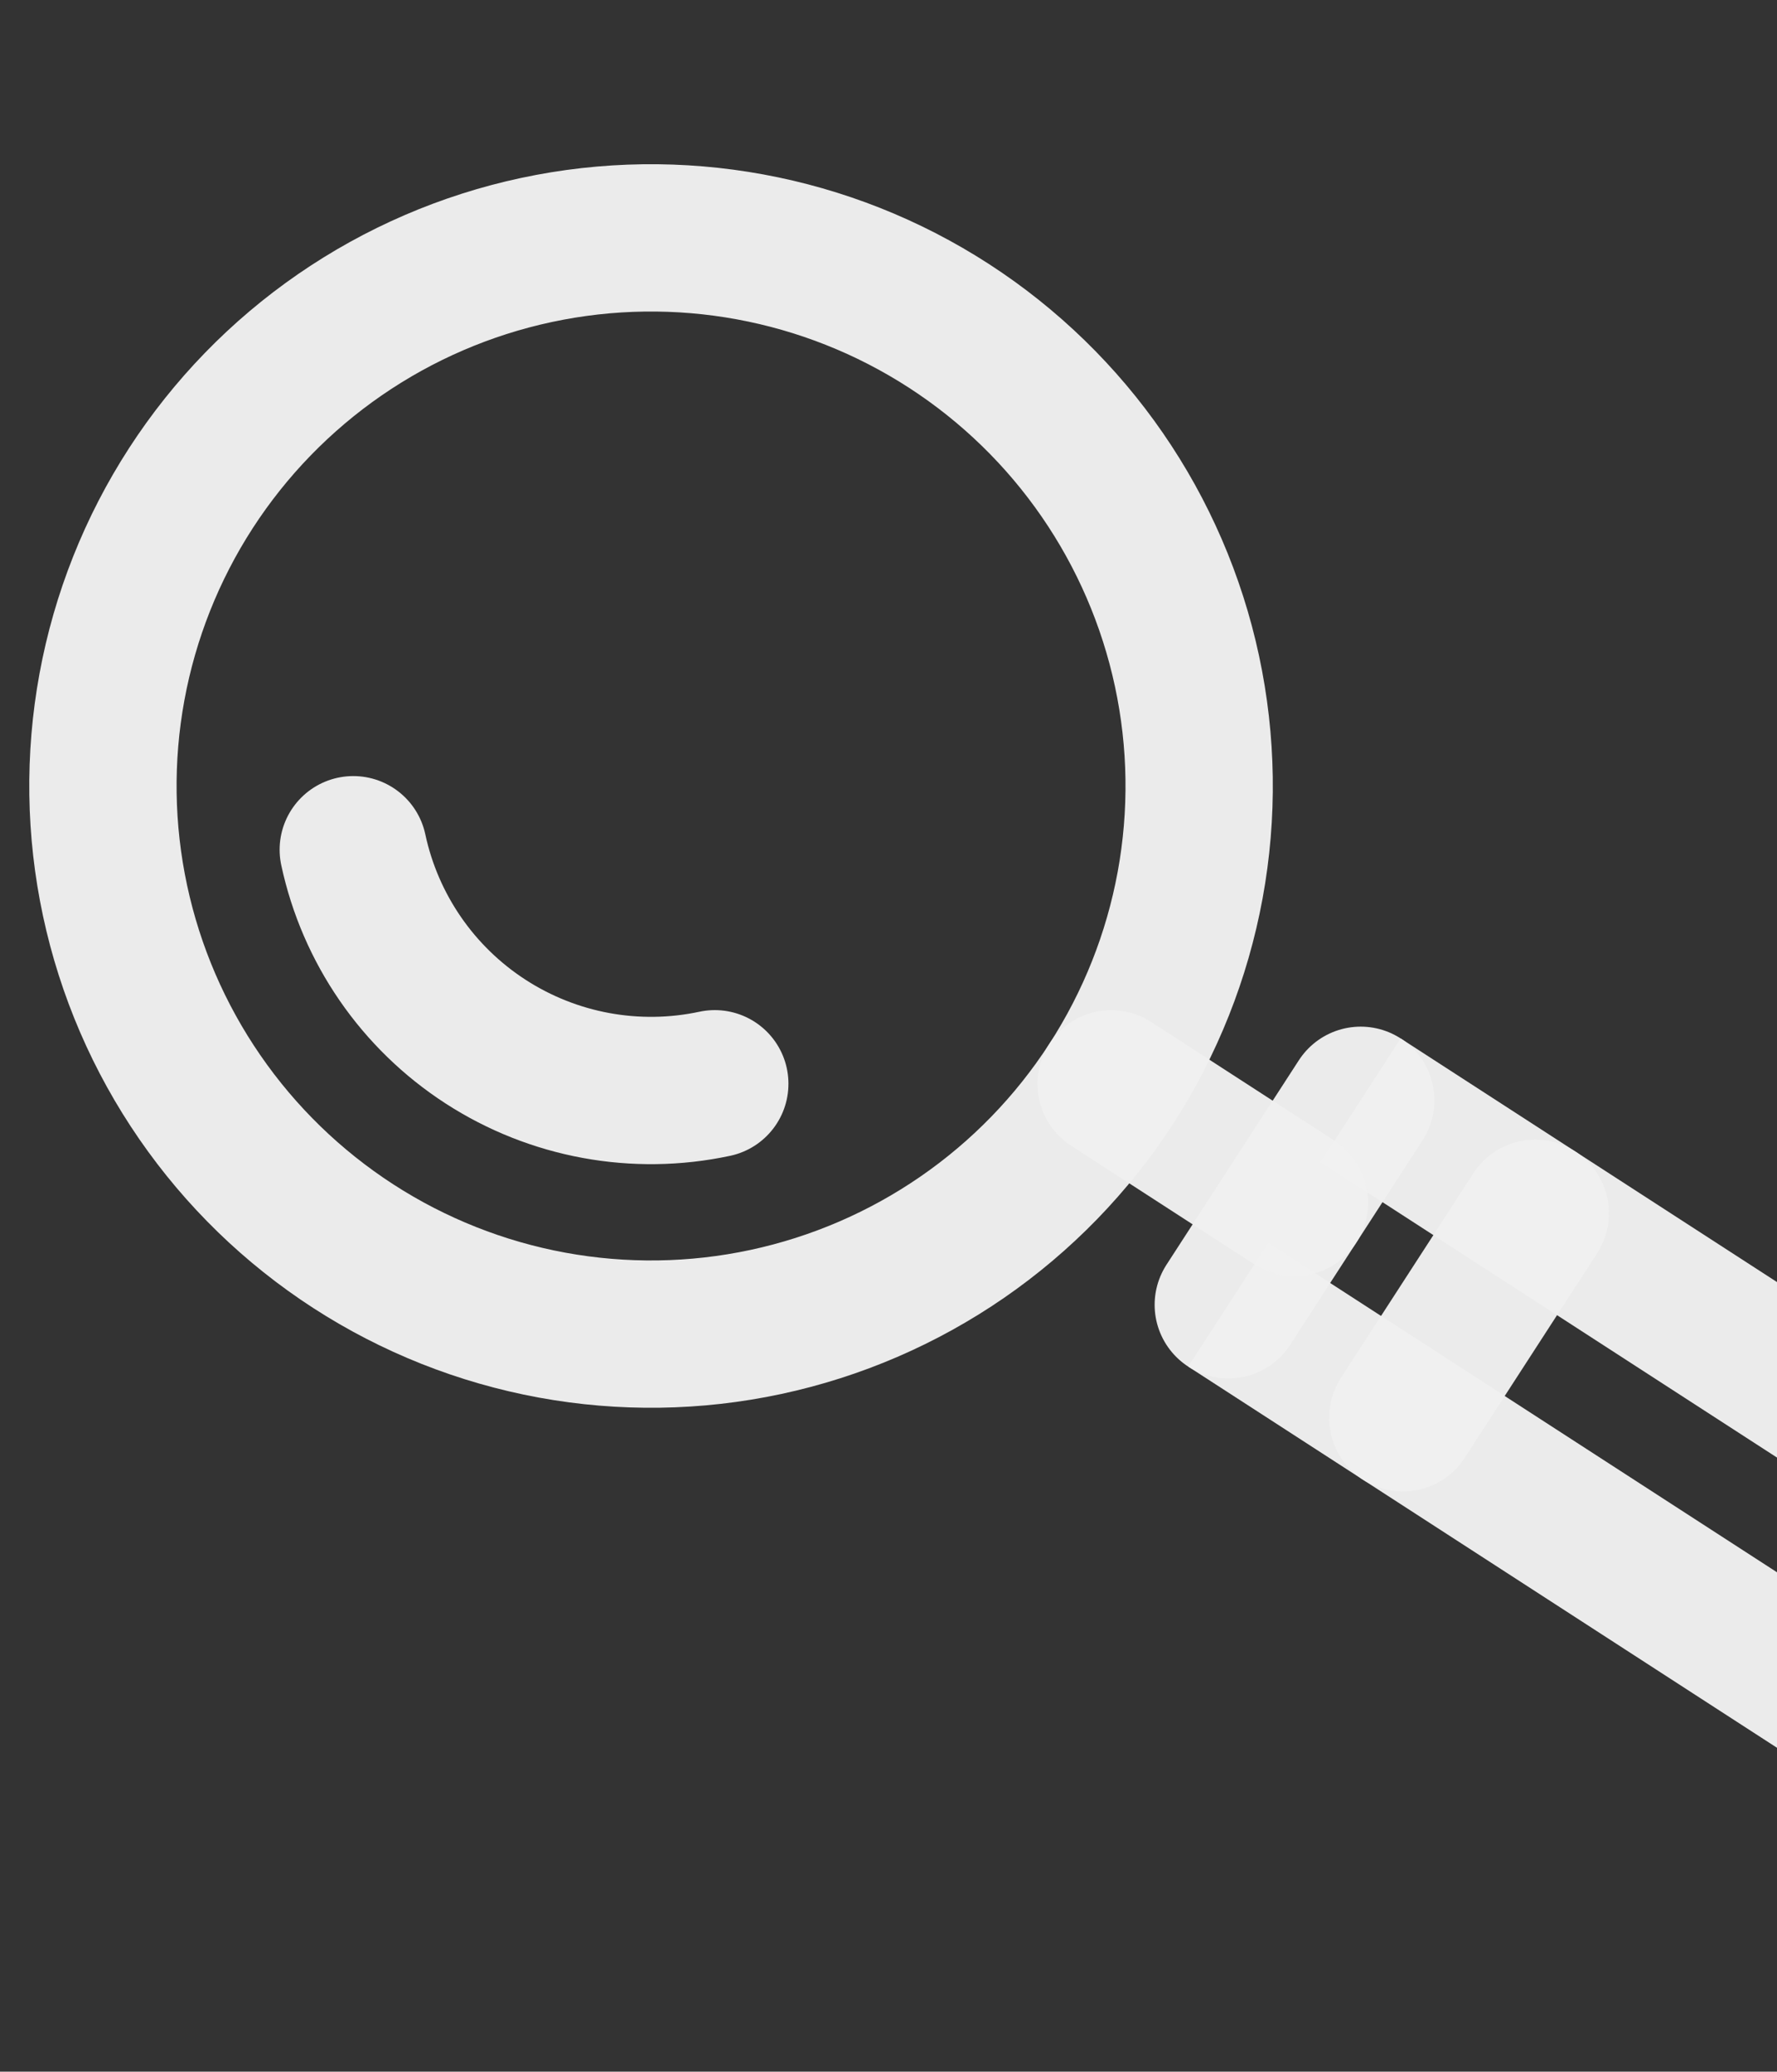 <svg width="193" height="225" viewBox="0 0 193 225" fill="none" xmlns="http://www.w3.org/2000/svg"><rect x="0" y="0" width="193" height="225" fill="#333333" stroke="none"/><path d="M147.784 119.503L215.994 163.661" stroke="#F1F1F1" stroke-opacity="0.97" stroke-width="16"/><path d="M133.405 141.713L201.615 185.871" stroke="#F1F1F1" stroke-opacity="0.97" stroke-width="16"/><path d="M201.615 185.871C204.561 187.778 208.143 188.436 211.574 187.702C215.005 186.968 218.003 184.9 219.91 181.955" stroke="#F1F1F1" stroke-opacity="0.97" stroke-width="16" stroke-linecap="round" stroke-linejoin="round"/><path d="M12.497 97.827C14.133 105.471 17.259 112.719 21.697 119.155C26.134 125.592 31.796 131.091 38.358 135.34C44.921 139.589 52.256 142.503 59.945 143.917C67.634 145.33 75.526 145.216 83.171 143.579C90.815 141.943 98.063 138.817 104.499 134.38C110.936 129.942 116.435 124.281 120.684 117.718C124.933 111.156 127.847 103.82 129.261 96.131C130.674 88.442 130.56 80.55 128.923 72.906C125.619 57.467 116.316 43.973 103.062 35.392C89.808 26.812 73.689 23.849 58.25 27.153C50.605 28.79 43.358 31.916 36.921 36.353C30.485 40.79 24.985 46.452 20.736 53.014C16.488 59.577 13.574 66.912 12.16 74.601C10.746 82.29 10.861 90.182 12.497 97.827Z" stroke="#F1F1F1" stroke-opacity="0.97" stroke-width="16" stroke-linecap="round" stroke-linejoin="round"/><path d="M147.784 119.503L133.405 141.713" stroke="#F1F1F1" stroke-opacity="0.97" stroke-width="16" stroke-linecap="round" stroke-linejoin="round"/><path d="M140.595 130.608L120.684 117.718" stroke="#F1F1F1" stroke-opacity="0.97" stroke-width="16" stroke-linecap="round" stroke-linejoin="round"/><path d="M166.742 131.776L152.363 153.986" stroke="#F1F1F1" stroke-opacity="0.97" stroke-width="16" stroke-linecap="round" stroke-linejoin="round"/><path d="M38.37 92.289C40.206 100.866 45.374 108.363 52.737 113.129C60.1 117.896 69.055 119.543 77.633 117.707" stroke="#F1F1F1" stroke-opacity="0.97" stroke-width="16" stroke-linecap="round" stroke-linejoin="round"/></svg>
